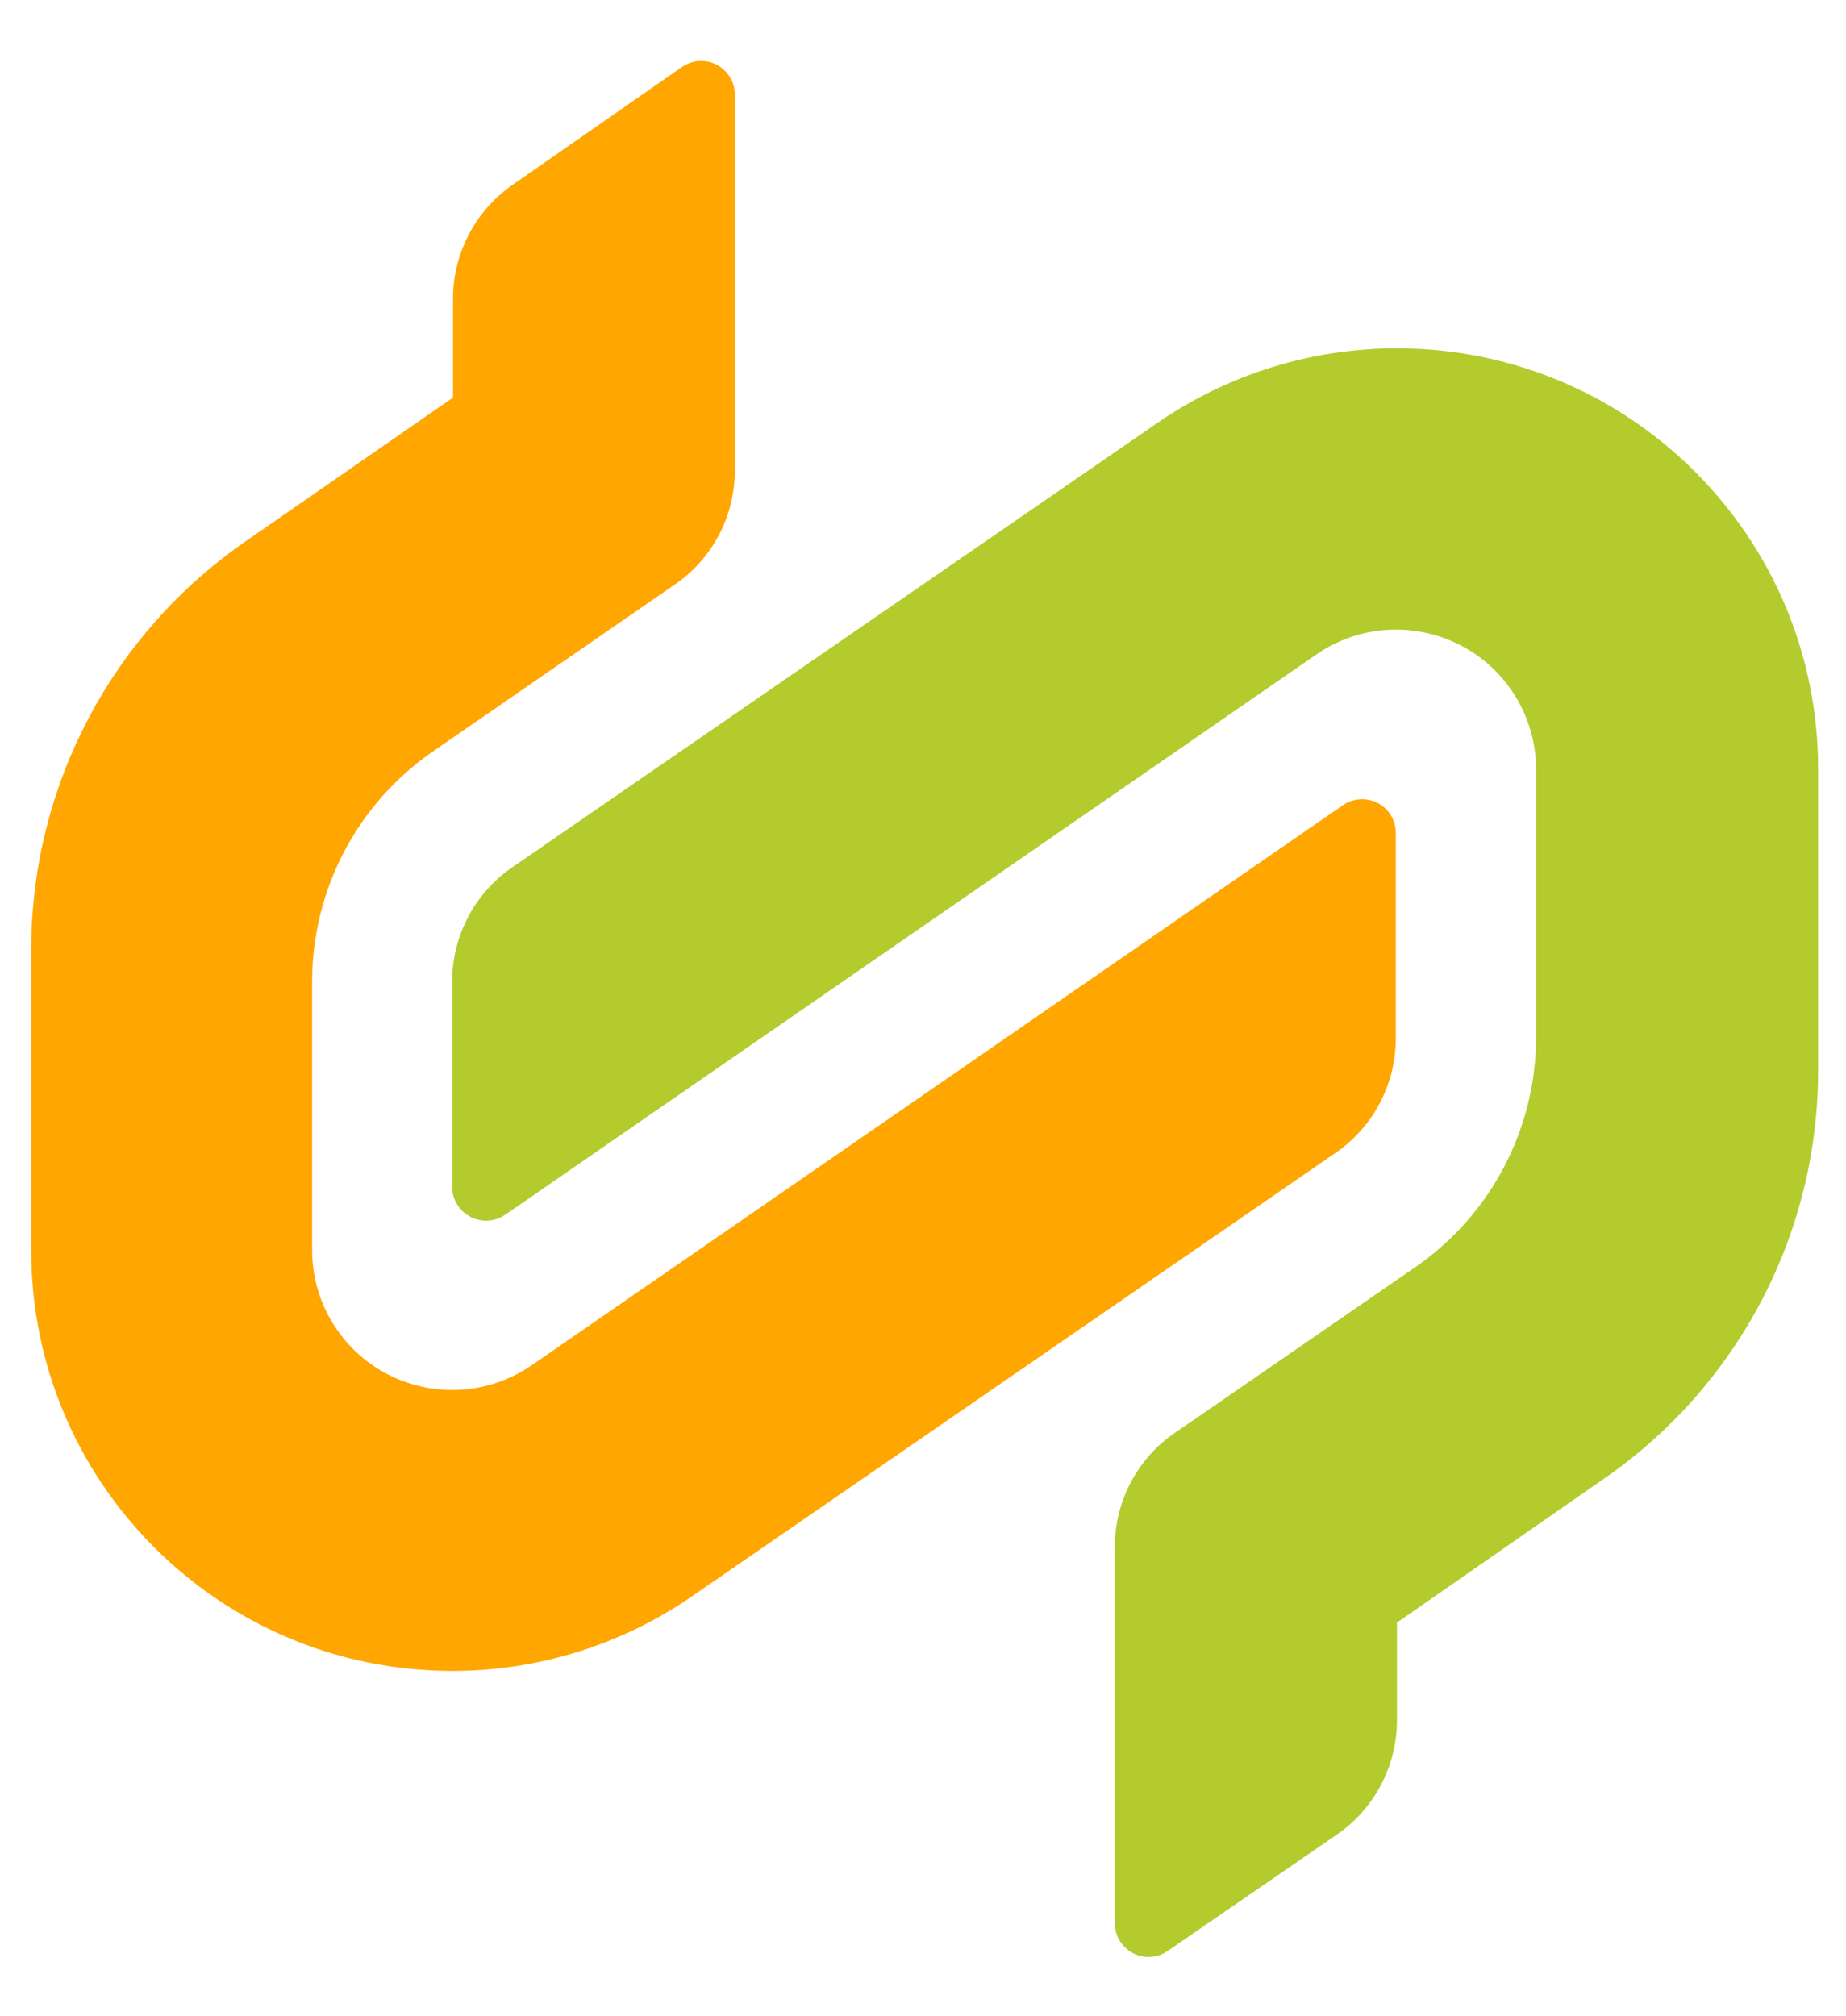 <svg width="293" height="320" xmlns="http://www.w3.org/2000/svg" xmlns:xlink="http://www.w3.org/1999/xlink" xml:space="preserve" overflow="hidden"><defs><clipPath id="clip0"><rect x="378" y="146" width="293" height="320"/></clipPath><clipPath id="clip1"><rect x="382" y="154" width="289" height="304"/></clipPath><clipPath id="clip2"><rect x="382" y="154" width="289" height="304"/></clipPath><clipPath id="clip3"><rect x="382" y="154" width="289" height="304"/></clipPath></defs><g clip-path="url(#clip0)" transform="translate(-378 -146)"><g clip-path="url(#clip1)"><g clip-path="url(#clip2)"><g clip-path="url(#clip3)"><path d="M216.146 154.845 216.146 122.464C216.233 119.523 213.917 117.069 210.976 116.982 209.85 116.949 208.742 117.275 207.811 117.91L79.29 206.81C69.215 213.776 55.4 211.258 48.432 201.183 45.873 197.483 44.5 193.092 44.495 188.592L44.495 145.738C44.55 131.167 51.75 117.552 63.76 109.303L101.97 82.888C107.961 78.768 111.511 71.941 111.443 64.671L111.443 34.43 111.443 5.329C111.547 2.387 109.247-0.081 106.307-0.185 105.15-0.226 104.011 0.111 103.063 0.774L76.284 19.447C70.318 23.588 66.775 30.402 66.811 37.664L66.811 53.239 34.02 76.011C12.818 90.651 0.113 114.734-9.55527e-07 140.499L0 188.502C-0.057 225.351 29.769 255.268 66.617 255.325 80.244 255.346 93.551 251.193 104.748 243.426L206.673 173.062C212.639 168.921 216.182 162.107 216.146 154.845Z" fill="#FFA600" transform="matrix(1.002 0 0 1 382.96 155.861)"/><path d="M178.209 57.384 76.193 127.793C70.204 131.918 66.641 138.738 66.675 146.01L66.675 178.391C66.619 181.358 68.98 183.808 71.948 183.864 73.053 183.884 74.138 183.564 75.055 182.945L203.575 94C213.65 87.033 227.467 89.552 234.433 99.627 236.993 103.327 238.366 107.719 238.371 112.217L238.371 154.845C238.336 169.399 231.173 183.01 219.198 191.279L185.041 214.871 181.123 217.558 181.123 217.558C175.146 221.688 171.598 228.509 171.65 235.775L171.65 244.018 171.65 295.208C171.547 298.149 173.846 300.618 176.788 300.722 177.944 300.762 179.082 300.426 180.031 299.762L206.855 281.272C212.827 277.137 216.373 270.319 216.329 263.055L216.329 247.662 249.028 224.89C270.329 210.191 283.047 185.964 283.048 160.082L283.048 112.263C283.114 75.414 253.296 45.489 216.449 45.422 202.777 45.398 189.429 49.573 178.209 57.384Z" fill="#B3CB2D" transform="matrix(1.002 0 0 1 382.96 155.861)"/><path d="M374.452 150.519C374.452 104.383 408.883 73.096 451.875 73.096 476.046 72.258 498.858 84.261 511.855 104.657 512.583 105.714 512.319 107.159 511.263 107.889 511.162 107.958 511.056 108.02 510.944 108.073L492.727 117.182C491.649 117.726 490.335 117.373 489.676 116.362 481.223 103.753 467.009 96.228 451.829 96.323 423.228 96.323 401.186 119.095 401.186 150.564 401.186 182.034 423.548 204.942 452.103 204.942 467.294 205.131 481.543 197.603 489.949 184.949 490.595 183.919 491.925 183.562 493 184.129L511.217 193.237C512.401 193.851 512.862 195.309 512.249 196.492 512.212 196.563 512.171 196.633 512.128 196.7 499.101 217.075 476.272 229.044 452.103 228.169 408.883 228.169 374.452 196.654 374.452 150.519Z" fill="#191715" transform="matrix(1.002 0 0 1 382.96 155.861)"/><path d="M600.436 213.777C591.347 223.404 578.553 228.648 565.323 228.169 547.515 228.169 527.522 216.237 527.522 192.145 527.522 167.188 547.515 156.804 565.323 156.804 578.238 156.151 590.822 161.019 599.935 170.193 599.995 170.331 600.156 170.395 600.294 170.335 600.358 170.307 600.408 170.257 600.436 170.193L600.436 154.572C600.436 141.957 590.052 134.305 574.977 134.305 563.531 134.278 552.523 138.705 544.281 146.648 543.611 147.257 542.574 147.207 541.966 146.537 541.894 146.459 541.831 146.374 541.777 146.284L533.807 132.621C533.393 131.952 533.528 131.082 534.125 130.571 546.349 119.519 562.326 113.541 578.803 113.856 602.894 113.856 624.072 124.012 624.072 153.251L624.072 223.843C624.047 224.654 623.382 225.301 622.569 225.301L601.893 225.301C601.088 225.301 600.436 224.647 600.436 223.843ZM600.436 190.049C600.436 189.117 600.218 188.197 599.798 187.363 594.469 178.487 584.874 173.057 574.522 173.062 561.268 173.062 551.34 180.713 551.34 192.646 551.34 204.577 561.268 212.001 574.522 212.001 584.056 212.239 593.196 208.196 599.434 200.98 600.085 199.994 600.433 198.838 600.436 197.656Z" fill="#191715" transform="matrix(1.002 0 0 1 382.96 155.861)"/><path d="M659.368 200.389 659.368 137.448 642.972 137.448C642.109 137.449 641.403 136.763 641.379 135.9L641.379 118.411C641.379 117.531 642.092 116.818 642.972 116.818L659.368 116.818 659.368 88.398C659.368 87.644 659.98 87.032 660.734 87.032L681.684 87.032C682.413 87.032 683.005 87.623 683.006 88.352 683.006 88.368 683.005 88.383 683.005 88.398L683.005 116.772 703.498 116.772C704.379 116.772 705.094 117.485 705.094 118.366L705.094 135.9C705.068 136.763 704.361 137.449 703.498 137.448L683.141 137.448 683.141 194.422C683.141 201.846 686.74 207.22 693.525 207.22 696.895 207.255 700.197 206.271 702.997 204.395 703.438 204.06 704.066 204.146 704.402 204.586 704.463 204.667 704.512 204.756 704.546 204.851L709.51 220.609C709.652 220.967 709.541 221.375 709.238 221.611 703.021 226.409 695.254 228.744 687.423 228.169 669.069 228.169 659.368 218.287 659.368 200.389Z" fill="#191715" transform="matrix(1.002 0 0 1 382.96 155.861)"/><path d="M774.865 113.856C807.474 113.856 828.423 138.86 828.423 173.062L828.423 176.843C828.399 177.864 827.577 178.686 826.556 178.71L745.49 178.71C744.962 178.733 744.552 179.178 744.575 179.707 744.575 179.724 744.576 179.74 744.578 179.757 746.688 196.99 761.813 209.625 779.145 208.631 790.098 208.583 800.681 204.663 809.022 197.565 809.444 197.099 810.164 197.065 810.63 197.488 810.657 197.513 810.682 197.538 810.707 197.565L820.225 211.227C820.577 211.65 820.577 212.263 820.225 212.685 808.134 222.928 792.661 228.303 776.823 227.76 744.214 227.759 719.895 204.987 719.895 170.603 719.576 139.497 742.665 113.856 774.865 113.856ZM745.809 162.041 803.966 162.041C804.747 162.041 805.379 161.41 805.379 160.63 805.379 160.614 805.379 160.599 805.378 160.583 804.472 144.624 790.827 132.404 774.865 133.258 759.076 132.865 745.718 144.845 744.396 160.583 744.27 161.353 744.792 162.079 745.563 162.205 745.643 162.218 745.726 162.224 745.809 162.223Z" fill="#191715" transform="matrix(1.002 0 0 1 382.96 155.861)"/><path d="M925.202 157.487C925.202 140.636 916.639 134.99 903.34 134.99 892.574 135.312 882.53 140.484 876.015 149.062 875.746 149.432 875.603 149.879 875.606 150.337L875.606 224.161C875.606 224.891 875.014 225.482 874.284 225.482L853.244 225.482C852.532 225.458 851.968 224.873 851.968 224.161L851.968 118.047C851.991 117.353 852.549 116.795 853.244 116.772L874.284 116.772C874.997 116.772 875.581 117.336 875.606 118.047L875.606 130.754C875.696 130.904 875.892 130.953 876.043 130.863 876.088 130.835 876.125 130.798 876.152 130.754 885.79 120.153 899.399 114.033 913.724 113.856 937.134 113.856 948.842 126.472 948.842 148.743L948.842 224.161C948.842 224.891 948.25 225.482 947.516 225.482L926.476 225.482C925.765 225.458 925.202 224.873 925.202 224.161Z" fill="#191715" transform="matrix(1.002 0 0 1 382.96 155.861)"/><path d="M1094.12 160.857 1143.11 160.857C1144.58 160.857 1145.76 162.04 1145.76 163.499L1145.76 178.528C1145.74 179.969 1144.56 181.123 1143.11 181.123L1094.12 181.123C1092.7 181.099 1091.55 179.951 1091.52 178.528L1091.52 163.499C1091.52 162.057 1092.68 160.881 1094.12 160.857Z" fill="#191715" transform="matrix(1.002 0 0 1 382.96 155.861)"/><path d="M1215.99 167.506 1175 224.844C1174.74 225.244 1174.3 225.484 1173.82 225.482L1145.99 225.482C1145.15 225.483 1144.49 224.81 1144.49 223.98 1144.49 223.67 1144.58 223.367 1144.76 223.114L1198.78 148.925C1198.96 148.663 1198.96 148.321 1198.78 148.06L1147.9 77.696C1147.42 77.049 1147.56 76.136 1148.21 75.658 1148.47 75.46 1148.8 75.36 1149.13 75.373L1176.97 75.373C1177.43 75.377 1177.87 75.595 1178.15 75.965L1215.99 129.66C1216.2 129.974 1216.62 130.061 1216.94 129.852 1217.02 129.801 1217.08 129.736 1217.13 129.66L1254.62 75.965C1254.91 75.588 1255.37 75.37 1255.85 75.373L1283.89 75.373C1284.7 75.367 1285.36 76.014 1285.37 76.819 1285.37 77.134 1285.27 77.442 1285.08 77.696L1234.21 147.877C1234.02 148.121 1234.02 148.454 1234.21 148.697L1288.31 223.159C1288.79 223.838 1288.63 224.775 1287.95 225.255 1287.71 225.424 1287.43 225.52 1287.13 225.528L1259.26 225.528C1258.78 225.529 1258.34 225.29 1258.08 224.89L1217.08 167.552C1216.83 167.239 1216.37 167.19 1216.06 167.444 1216.04 167.463 1216.01 167.485 1215.99 167.506Z" fill="#191715" transform="matrix(1.002 0 0 1 382.96 155.861)"/><path d="M1046.07 213.641C1037.02 223.27 1024.25 228.532 1011.05 228.079 993.246 228.079 973.201 216.146 973.201 192.054 973.201 167.051 993.246 156.713 1011.05 156.713 1024.23 155.988 1037.06 161.082 1046.15 170.649L1046.15 154.48C1046.15 141.865 1035.78 134.214 1020.71 134.214 1009.27 134.18 998.257 138.589 990.012 146.511 989.382 147.126 988.367 147.113 987.756 146.483 987.652 146.383 987.568 146.27 987.502 146.148L979.529 132.483C979.134 131.798 979.266 130.925 979.849 130.389 992.08 119.416 1008.02 113.505 1024.44 113.856 1048.52 113.856 1069.67 123.967 1069.67 153.251L1069.67 223.888C1069.67 224.693 1069.02 225.346 1068.21 225.346L1047.48 225.346C1046.67 225.346 1046.02 224.693 1046.02 223.888ZM1046.07 189.913C1046.06 188.996 1045.84 188.091 1045.43 187.272 1040.08 178.431 1030.49 173.039 1020.15 173.062 1006.91 173.062 996.979 180.713 996.979 192.646 996.979 204.577 1006.91 212.001 1020.15 212.001 1029.68 212.214 1038.8 208.155 1045.02 200.935 1045.7 199.962 1046.07 198.8 1046.07 197.611Z" fill="#191715" transform="matrix(1.002 0 0 1 382.96 155.861)"/></g></g></g></g></svg>